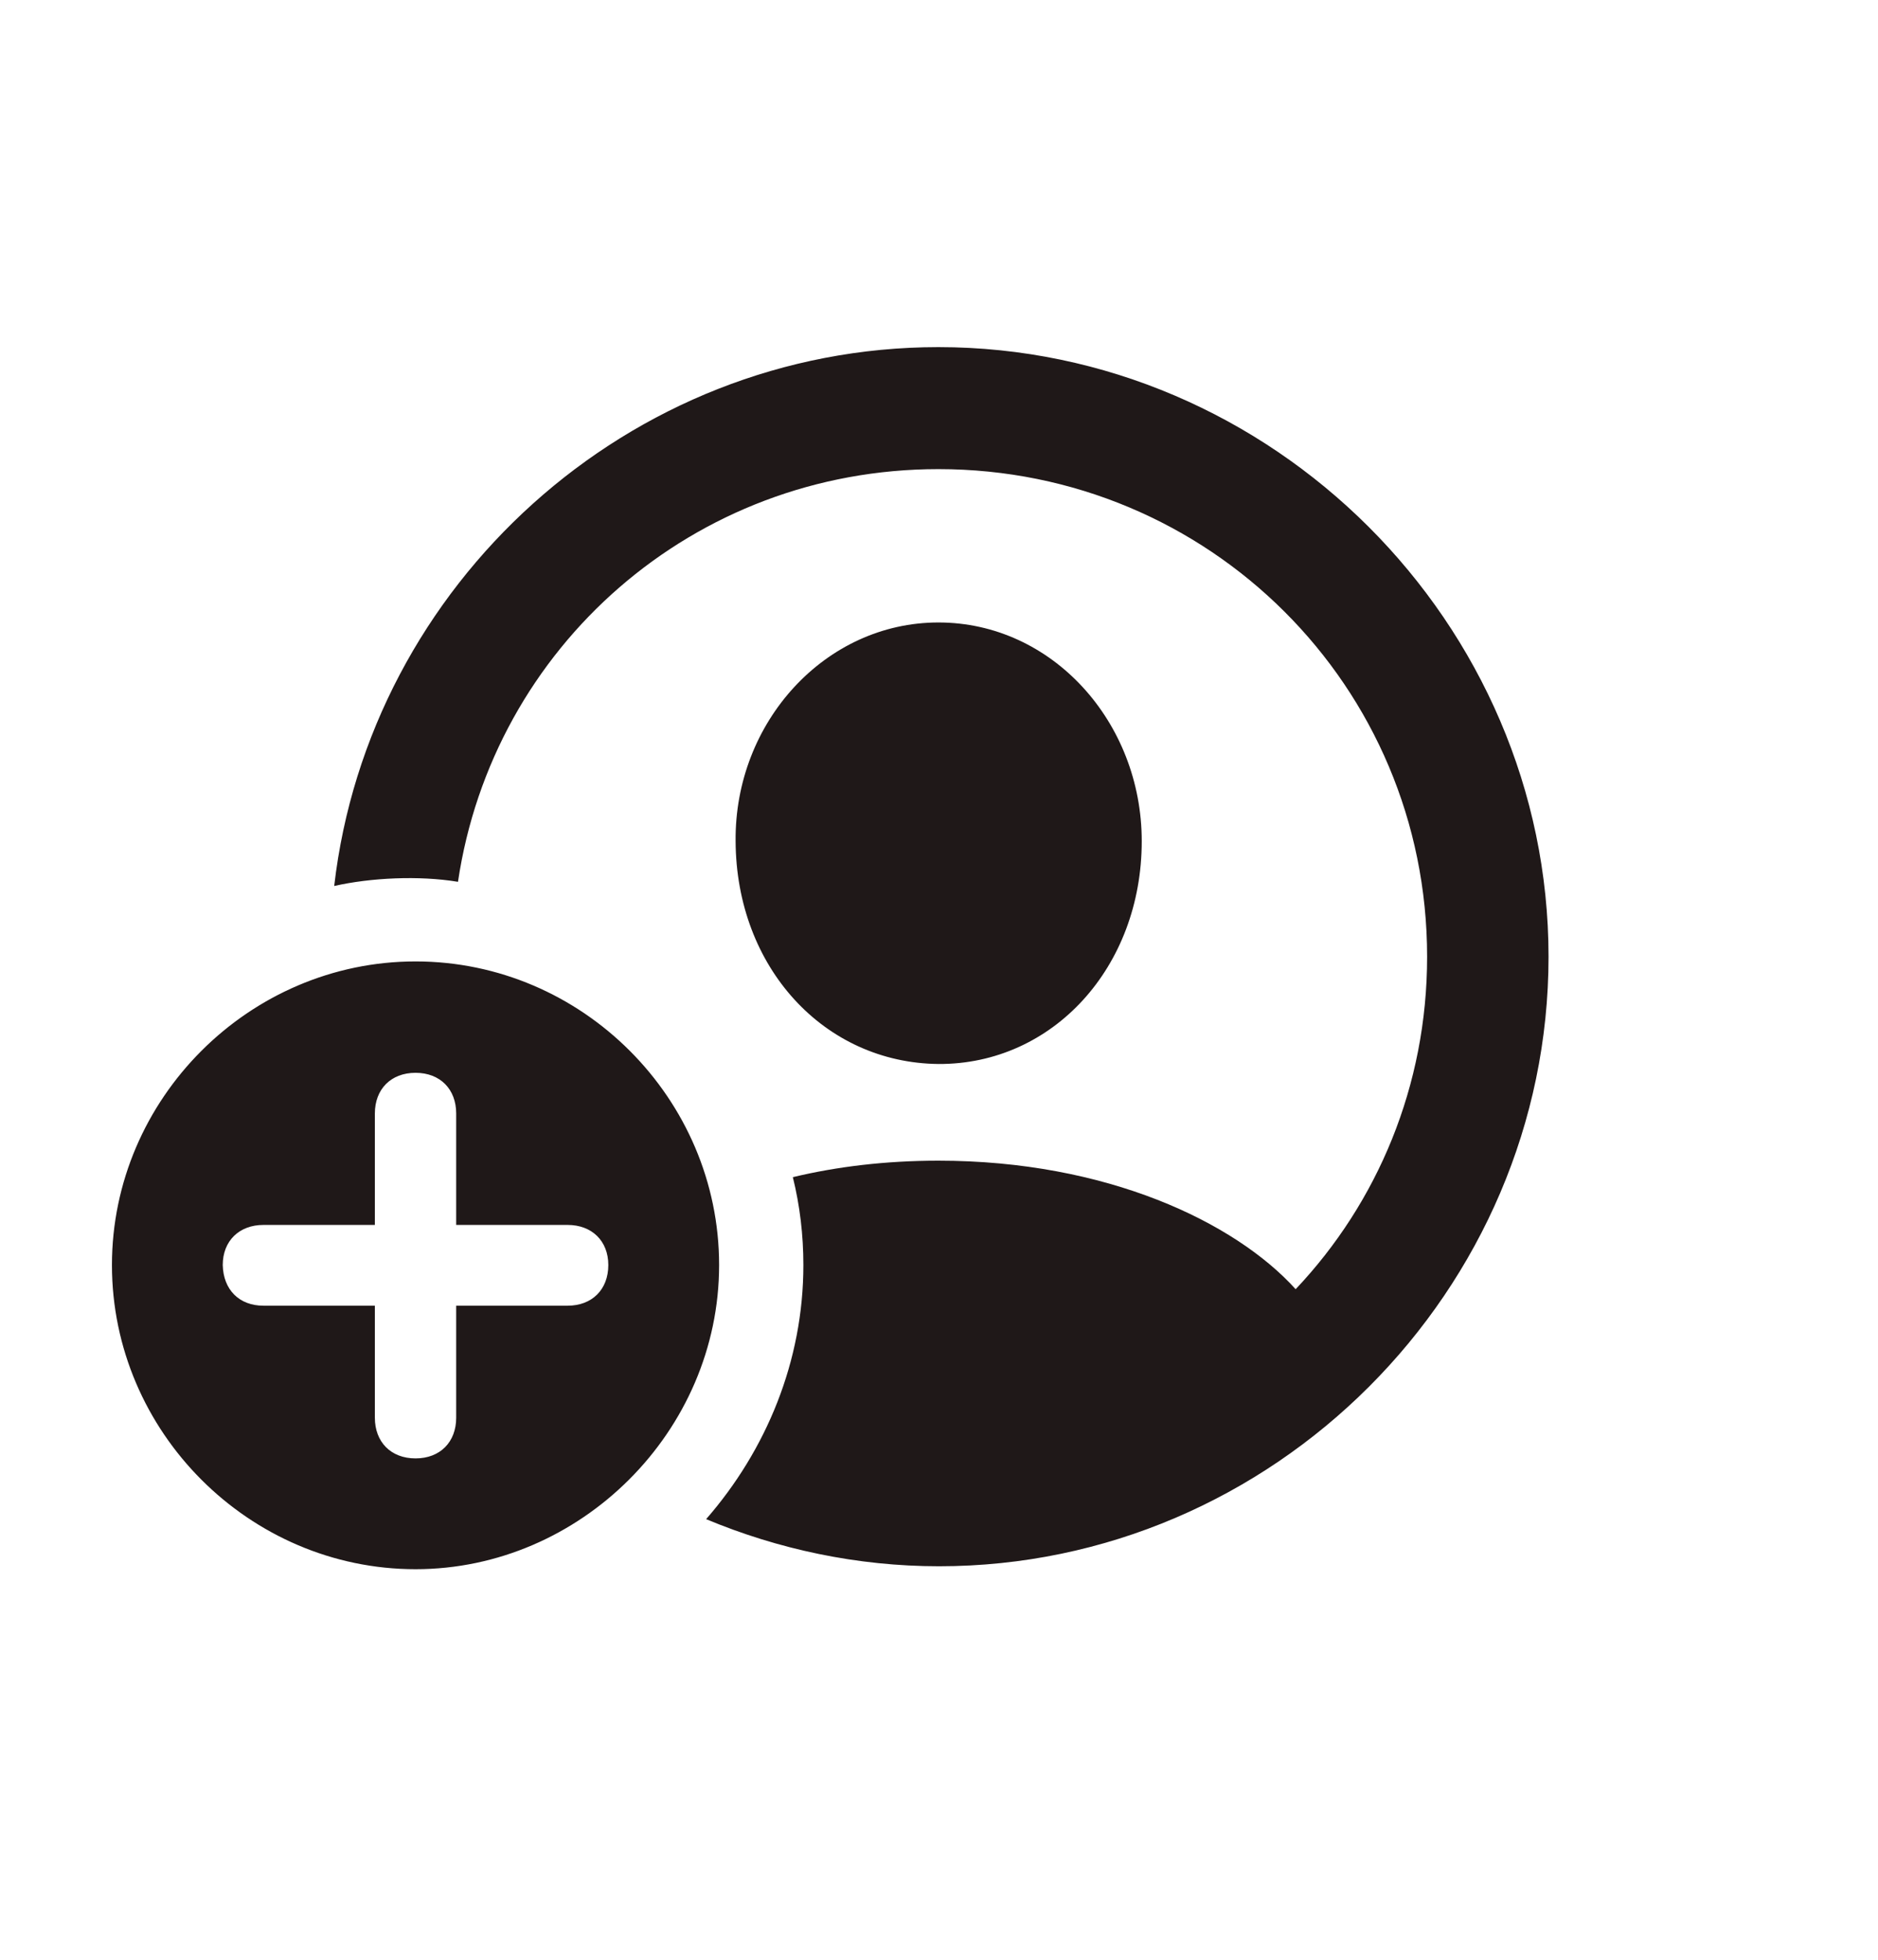 <svg width="23" height="24" viewBox="0 0 23 24" fill="none" xmlns="http://www.w3.org/2000/svg">
<path d="M11.5 19.181C15.594 19.181 18.965 15.802 18.965 11.716C18.965 7.63 15.579 4.251 11.493 4.251C7.695 4.251 4.519 7.16 4.093 10.85C4.54 10.749 5.132 10.72 5.609 10.799C6.035 7.926 8.489 5.745 11.493 5.745C14.807 5.745 17.478 8.402 17.478 11.716C17.478 13.297 16.871 14.727 15.868 15.788C15.124 14.965 13.55 14.214 11.493 14.214C10.85 14.214 10.251 14.286 9.71 14.416C9.796 14.763 9.839 15.124 9.839 15.492C9.839 16.669 9.385 17.759 8.648 18.604C9.529 18.972 10.496 19.181 11.5 19.181ZM11.493 13.03C12.893 13.037 13.983 11.846 13.983 10.301C13.983 8.843 12.886 7.623 11.493 7.623C10.107 7.623 8.995 8.843 9.009 10.301C9.016 11.846 10.092 13.016 11.493 13.03ZM5.089 19.217C7.11 19.217 8.807 17.528 8.807 15.492C8.807 13.456 7.132 11.774 5.089 11.774C3.053 11.774 1.371 13.456 1.371 15.492C1.371 17.535 3.053 19.217 5.089 19.217ZM2.728 15.492C2.728 15.196 2.93 15.001 3.226 15.001H4.591V13.636C4.591 13.34 4.786 13.138 5.089 13.138C5.392 13.138 5.587 13.34 5.587 13.636V15.001H6.952C7.248 15.001 7.45 15.196 7.45 15.492C7.45 15.795 7.248 15.99 6.952 15.99H5.587V17.362C5.587 17.658 5.392 17.86 5.089 17.86C4.786 17.86 4.591 17.658 4.591 17.362V15.99H3.226C2.93 15.99 2.735 15.795 2.728 15.492Z" fill="#1F1818"/>
</svg>
